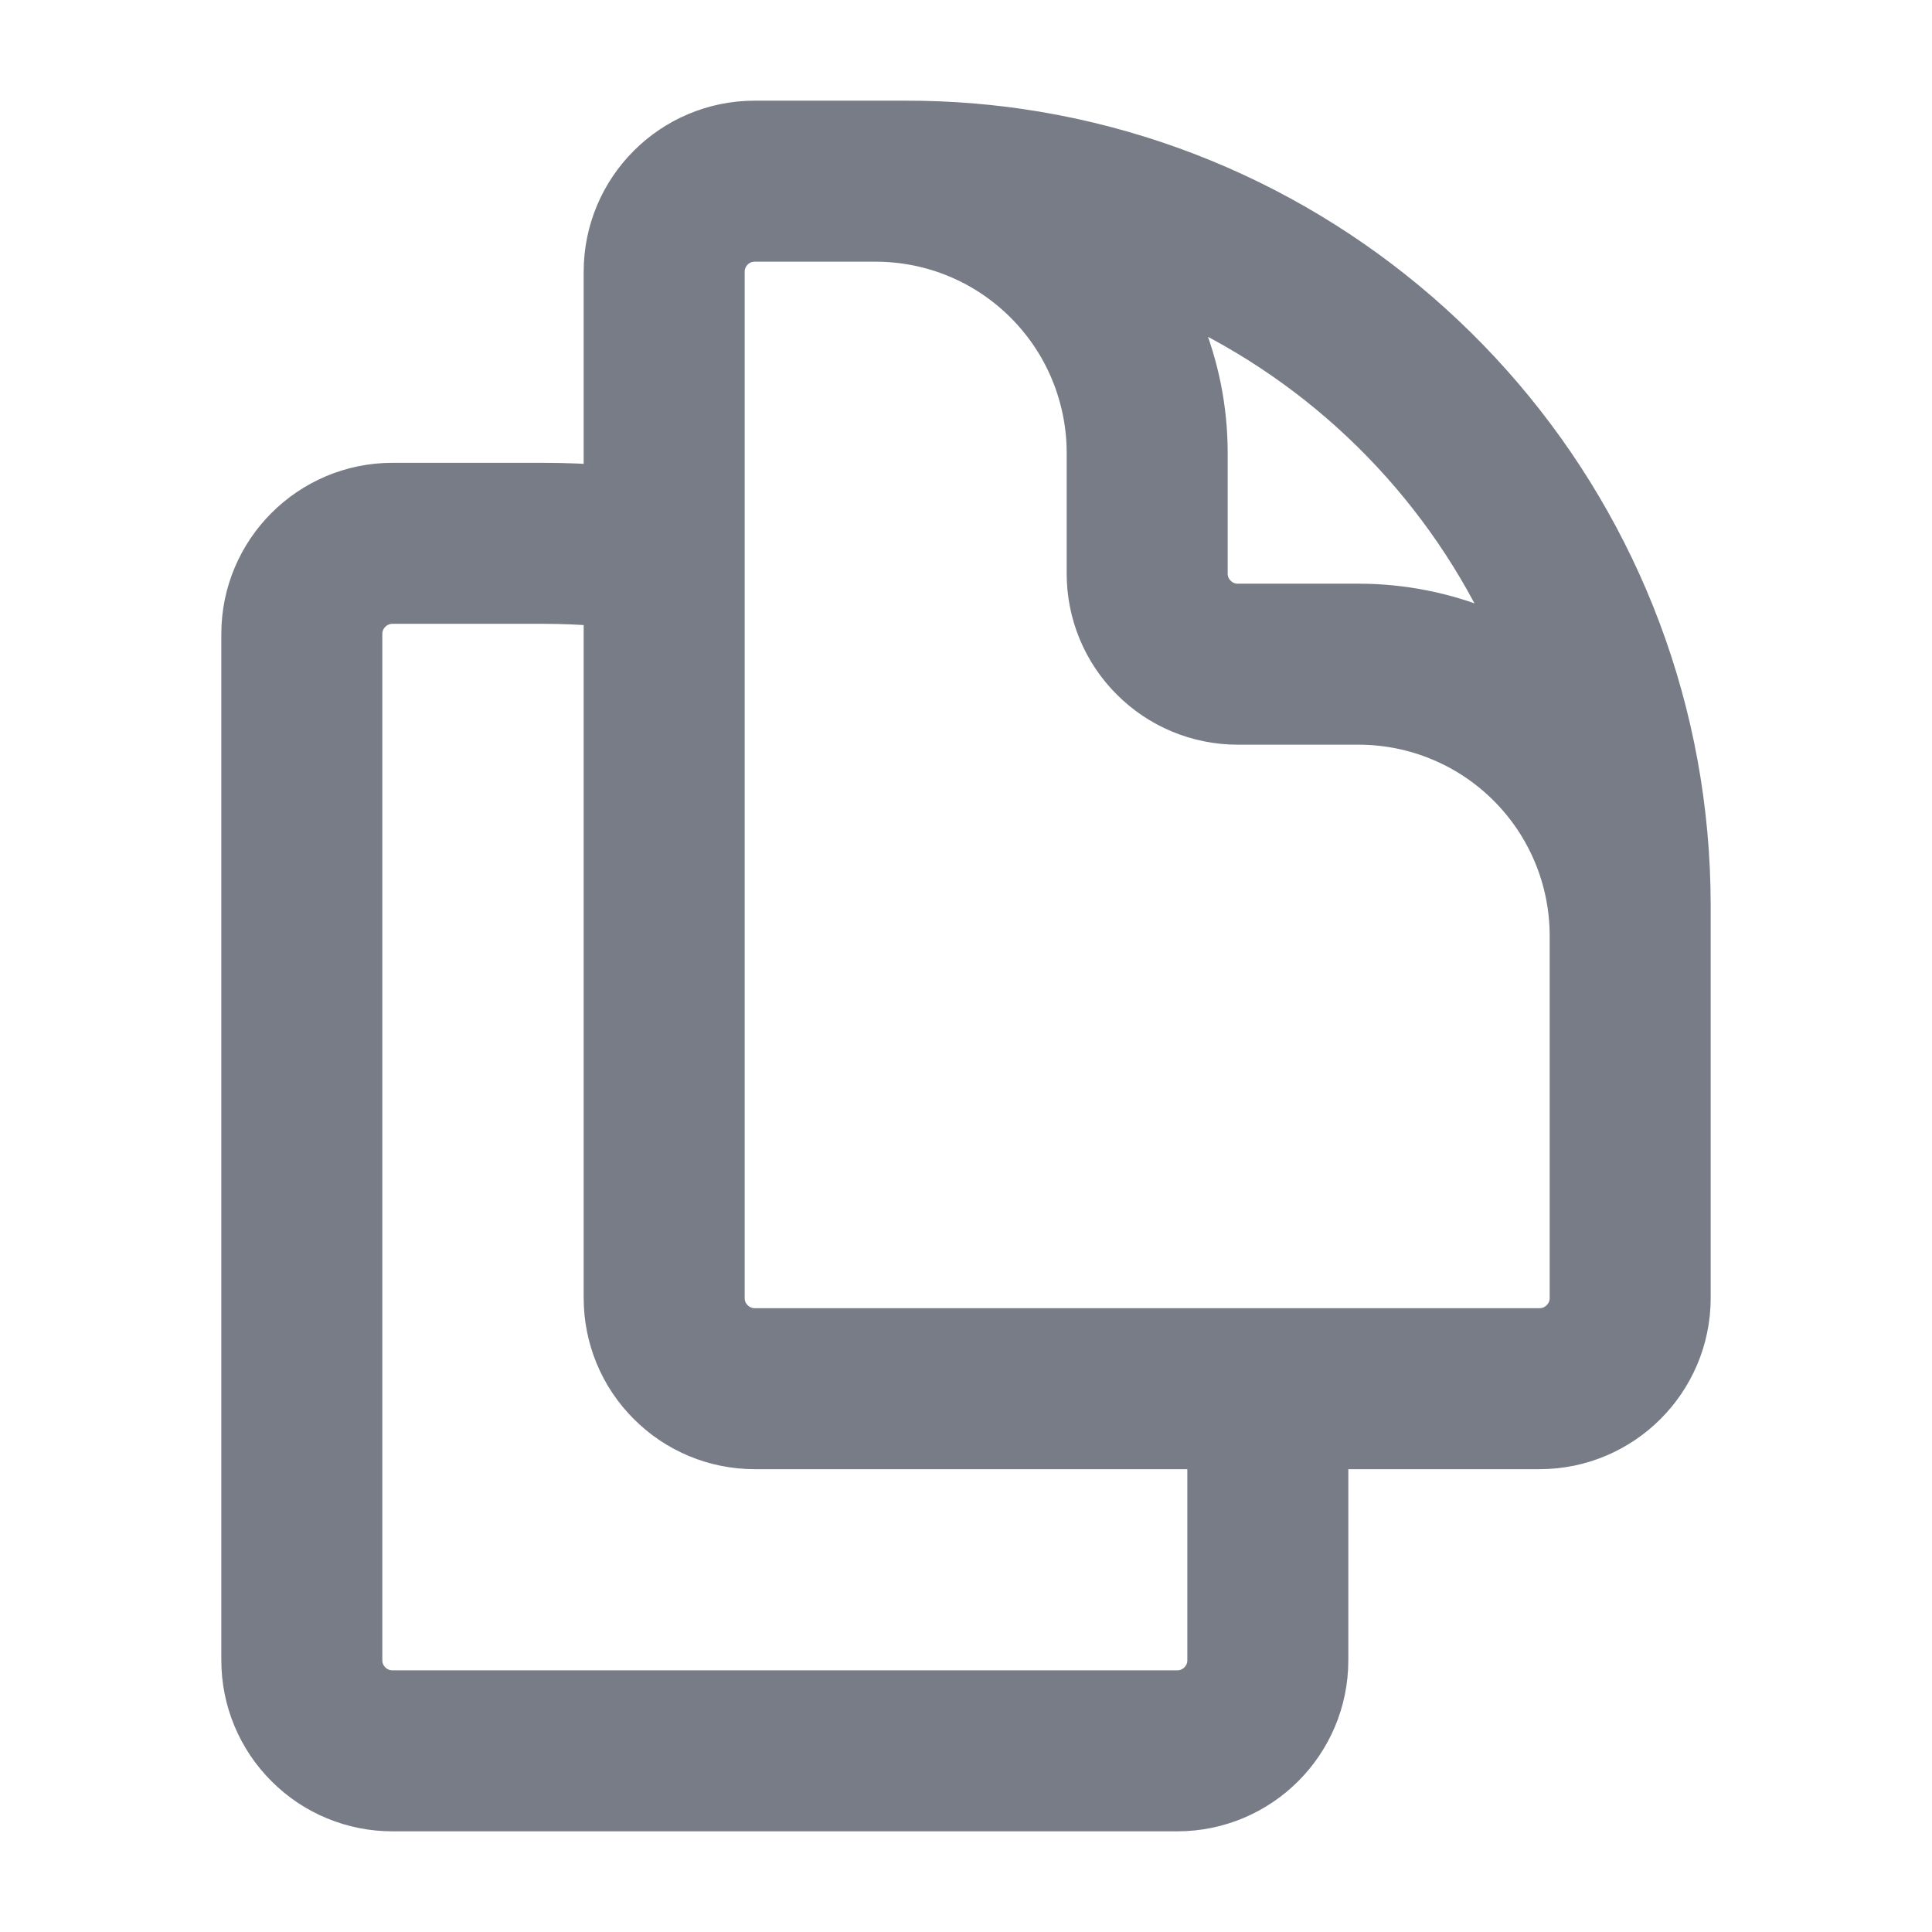 <svg width="18" height="18" viewBox="0 0 18 18" fill="none" xmlns="http://www.w3.org/2000/svg">
<path d="M11.812 12.938V15.469C11.812 15.934 11.434 16.312 10.969 16.312H3.656C3.432 16.312 3.218 16.224 3.06 16.065C2.901 15.907 2.812 15.693 2.812 15.469V5.906C2.812 5.441 3.191 5.062 3.656 5.062H5.062C5.439 5.062 5.816 5.093 6.188 5.155M11.812 12.938H14.344C14.809 12.938 15.188 12.559 15.188 12.094V8.438C15.188 5.093 12.755 2.317 9.562 1.78C9.191 1.718 8.814 1.687 8.438 1.688H7.031C6.566 1.688 6.188 2.066 6.188 2.531V5.155M11.812 12.938H7.031C6.807 12.938 6.593 12.849 6.435 12.69C6.276 12.532 6.188 12.318 6.188 12.094V5.155M15.188 10.125V8.719C15.188 8.047 14.921 7.404 14.446 6.929C13.971 6.454 13.328 6.188 12.656 6.188H11.531C11.307 6.188 11.093 6.099 10.935 5.94C10.776 5.782 10.688 5.568 10.688 5.344V4.219C10.688 3.886 10.622 3.557 10.495 3.25C10.368 2.943 10.181 2.664 9.946 2.429C9.711 2.194 9.432 2.007 9.125 1.88C8.818 1.753 8.489 1.688 8.156 1.688H7.312" stroke="#777C86" stroke-width="1.5" stroke-linecap="round" stroke-linejoin="round"/>
</svg>
